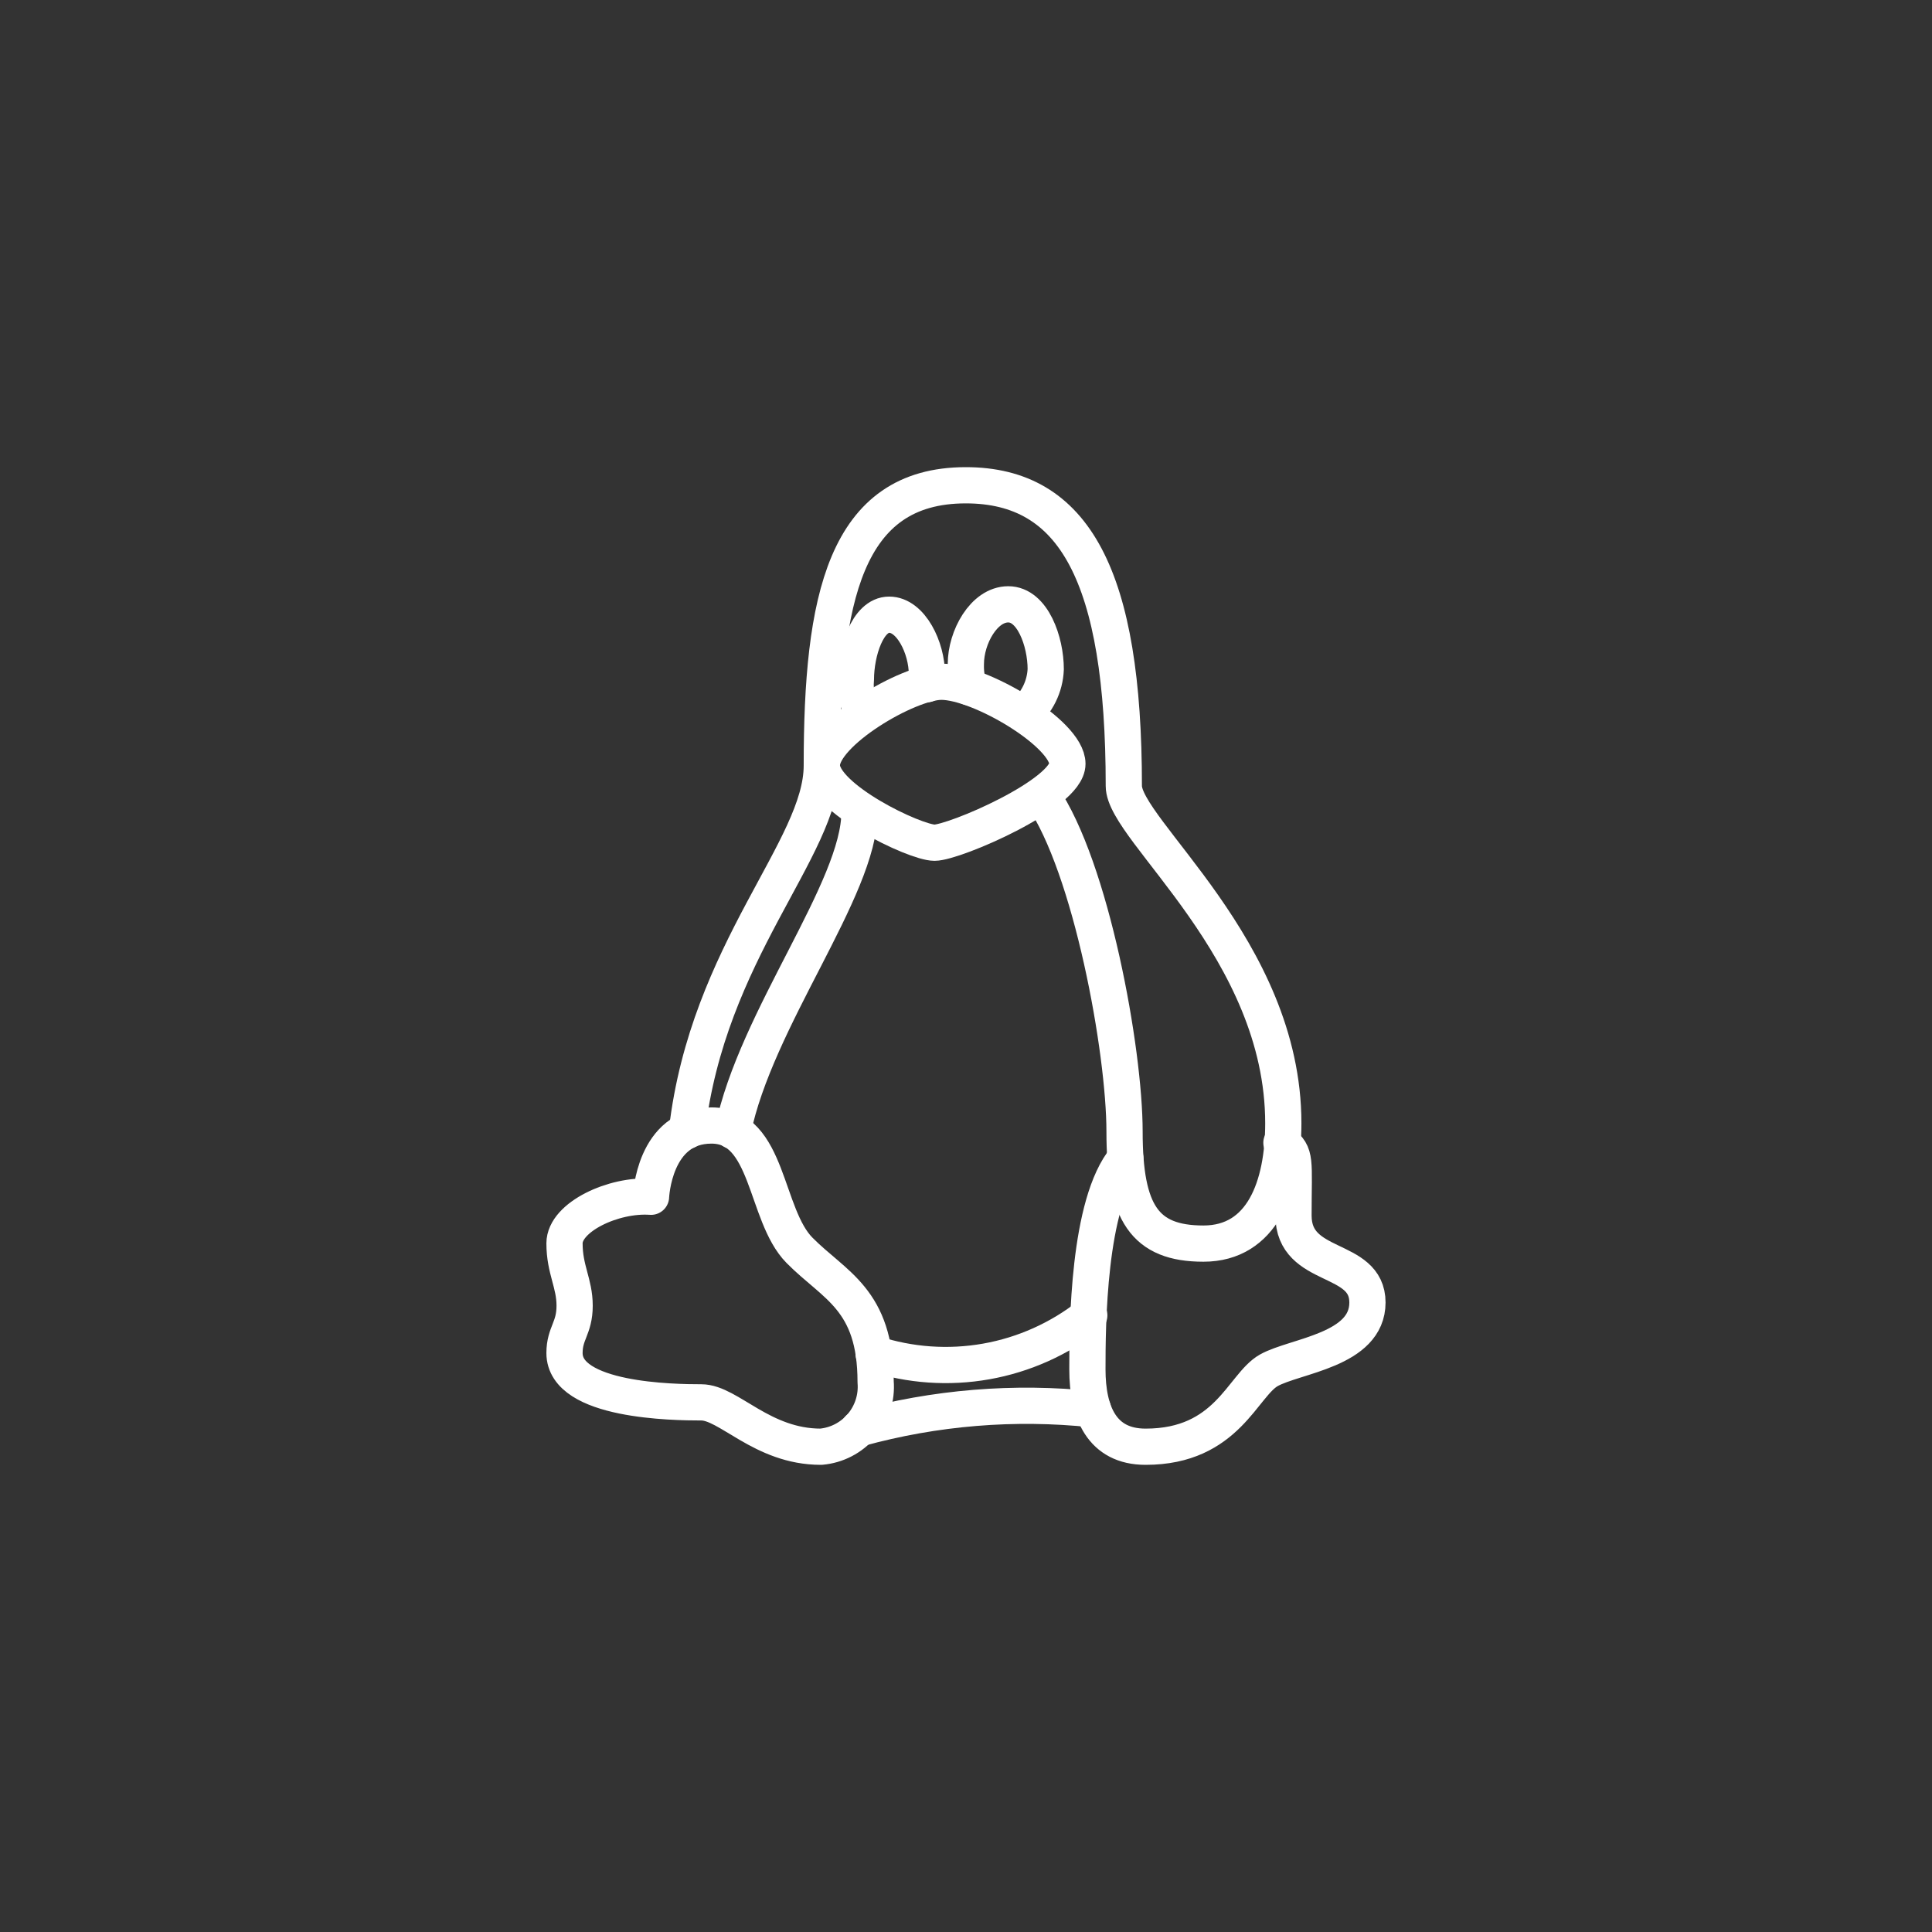 <svg width="80" height="80" viewBox="0 0 80 80" fill="none" xmlns="http://www.w3.org/2000/svg">
<rect x="0" y="0" width="80" height="80" fill="#333333" stroke="none"/>
<path d="M43.145 32.956C45.187 35.917 46.565 43.502 46.565 46.86C46.565 50.218 47.392 51.495 49.832 51.495C52.272 51.495 53.139 49.126 53.139 46.513C53.139 39.296 46.535 34.375 46.535 32.548C46.535 23.861 44.493 20.094 39.991 20.094C34.979 20.094 34.029 24.83 34.029 31.701C34.029 35.141 29.313 39.377 28.445 46.829" stroke="white" stroke-width="1.5" stroke-linecap="round" stroke-linejoin="round"/>
<path d="M46.599 47.972C45.047 49.83 45.027 54.924 45.027 56.7C45.027 58.477 45.619 59.906 47.436 59.906C50.825 59.906 51.448 57.354 52.54 56.741C53.633 56.129 56.623 55.914 56.623 53.934C56.623 51.954 53.561 52.617 53.561 50.331C53.561 48.044 53.694 47.779 53.061 47.319M36.258 57.221C36.312 57.877 36.103 58.528 35.679 59.031C35.254 59.534 34.648 59.849 33.992 59.906C31.552 59.906 30.174 58.069 29.041 58.069C27.907 58.069 23.375 58.017 23.375 56.027C23.375 55.2 23.794 55.006 23.794 54.067C23.794 53.128 23.375 52.576 23.375 51.484C23.375 50.392 25.417 49.442 26.958 49.555C26.958 49.555 27.07 46.605 29.459 46.605C31.848 46.605 31.654 50.3 33.103 51.77C34.553 53.24 36.258 53.791 36.258 57.221Z" stroke="white" stroke-width="1.5" stroke-linecap="round" stroke-linejoin="round"/>
<path d="M36.173 56.048C37.677 56.538 39.279 56.651 40.837 56.375C42.395 56.099 43.861 55.443 45.105 54.465M35.56 59.151C38.715 58.281 42.004 58.011 45.258 58.355M30.344 46.83C31.293 42.175 35.591 36.815 35.591 33.62" stroke="white" stroke-width="1.5" stroke-linecap="round" stroke-linejoin="round"/>
<path d="M38.982 28.23C40.575 28.23 44.199 30.373 44.199 31.629C44.199 32.885 39.513 34.895 38.697 34.895C37.88 34.895 34.031 33.048 34.031 31.69C34.031 30.332 37.604 28.23 38.982 28.23Z" stroke="white" stroke-width="1.5" stroke-linecap="round" stroke-linejoin="round"/>
<path d="M40.127 28.454C40.028 28.144 39.983 27.82 39.994 27.495C39.994 26.392 40.739 25.024 41.75 25.024C42.76 25.024 43.301 26.566 43.301 27.709C43.287 28.066 43.197 28.416 43.039 28.736C42.881 29.056 42.657 29.339 42.383 29.567M38.381 28.332V27.924C38.381 26.821 37.717 25.453 36.819 25.453C35.921 25.453 35.441 26.995 35.441 28.138C35.392 28.637 35.506 29.139 35.768 29.567" stroke="white" stroke-width="1.5" stroke-linecap="round" stroke-linejoin="round"/>
</svg>
